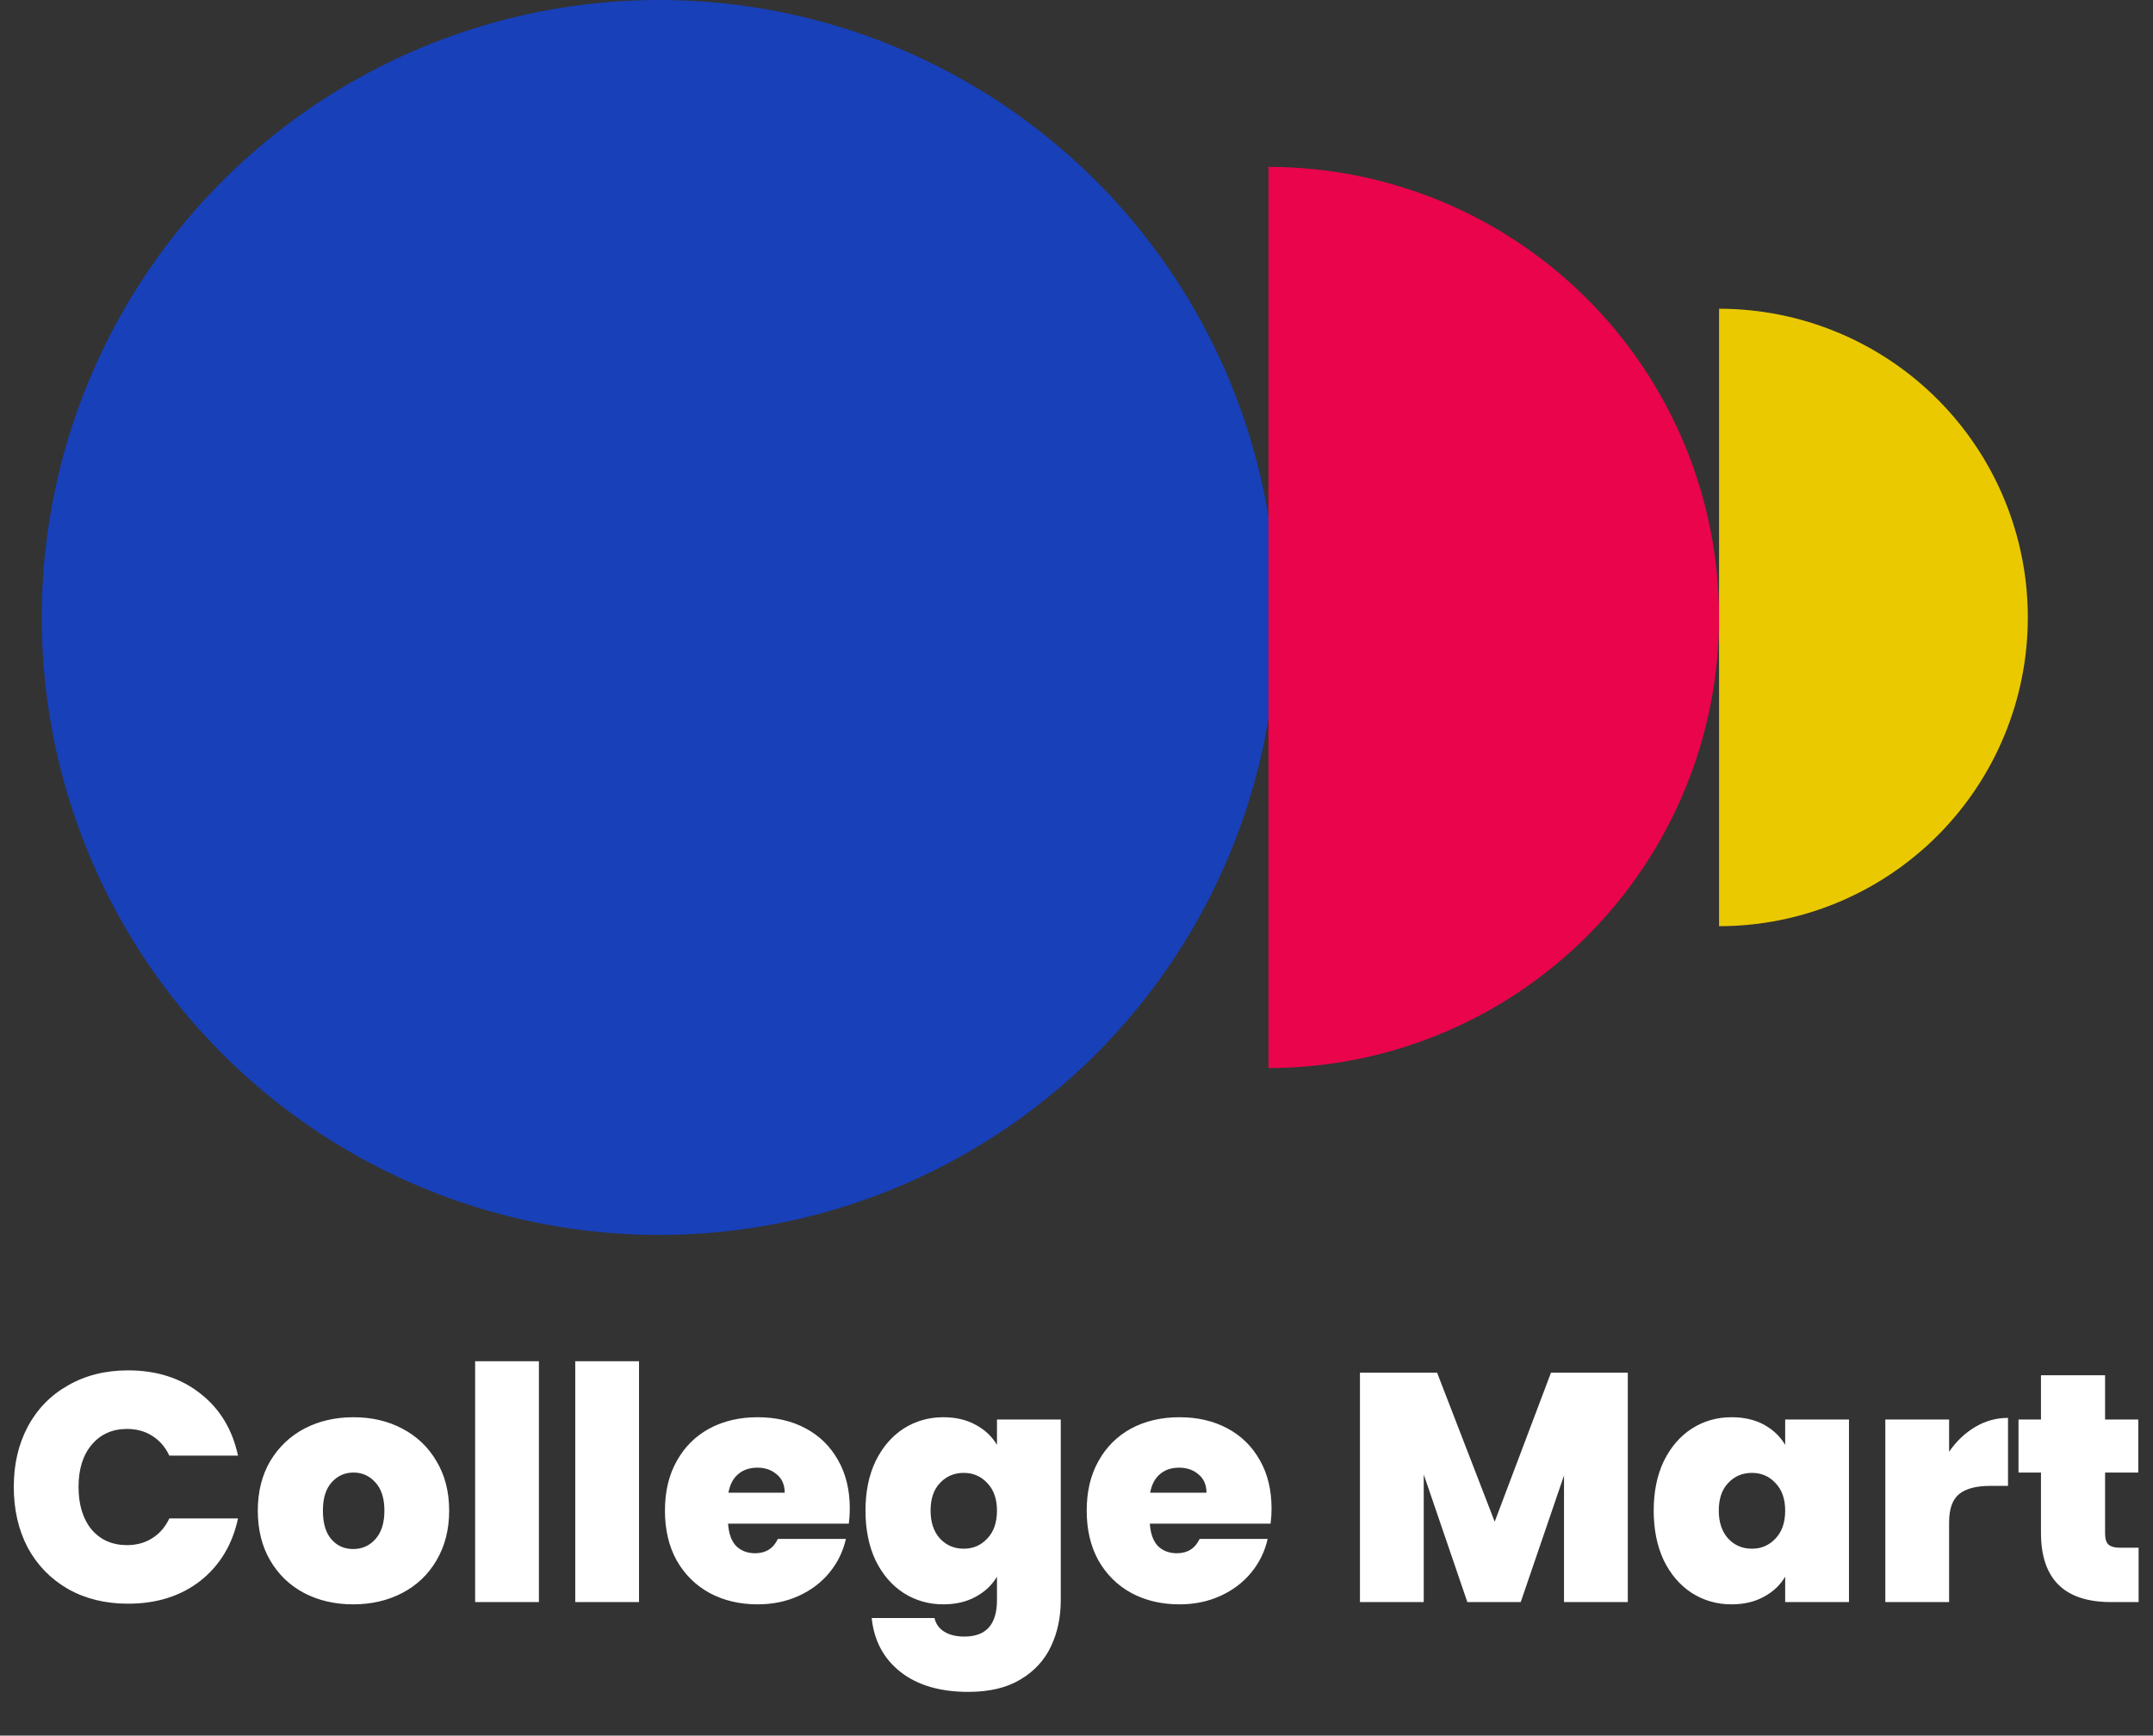 <svg width="258" height="208" viewBox="0 0 258 208" fill="none" xmlns="http://www.w3.org/2000/svg">
<rect x="0" y="0" width="258" height="208" fill="#333333" stroke="none"/>
<path d="M1.651 178.194C1.651 175.49 2.21 173.085 3.328 170.979C4.472 168.847 6.084 167.196 8.164 166.026C10.244 164.83 12.636 164.232 15.34 164.232C18.772 164.232 21.658 165.155 23.998 167.001C26.338 168.821 27.846 171.304 28.522 174.45H20.293C19.799 173.41 19.11 172.617 18.226 172.071C17.368 171.525 16.367 171.252 15.223 171.252C13.455 171.252 12.038 171.889 10.972 173.163C9.932 174.411 9.412 176.088 9.412 178.194C9.412 180.326 9.932 182.029 10.972 183.303C12.038 184.551 13.455 185.175 15.223 185.175C16.367 185.175 17.368 184.902 18.226 184.356C19.11 183.81 19.799 183.017 20.293 181.977H28.522C27.846 185.123 26.338 187.619 23.998 189.465C21.658 191.285 18.772 192.195 15.34 192.195C12.636 192.195 10.244 191.61 8.164 190.44C6.084 189.244 4.472 187.593 3.328 185.487C2.21 183.355 1.651 180.924 1.651 178.194ZM42.321 192.273C40.136 192.273 38.173 191.818 36.431 190.908C34.715 189.998 33.364 188.698 32.376 187.008C31.387 185.318 30.893 183.329 30.893 181.041C30.893 178.779 31.387 176.803 32.376 175.113C33.389 173.423 34.755 172.123 36.471 171.213C38.212 170.303 40.175 169.848 42.359 169.848C44.544 169.848 46.493 170.303 48.209 171.213C49.952 172.123 51.316 173.423 52.304 175.113C53.319 176.803 53.825 178.779 53.825 181.041C53.825 183.303 53.319 185.292 52.304 187.008C51.316 188.698 49.952 189.998 48.209 190.908C46.468 191.818 44.505 192.273 42.321 192.273ZM42.321 185.643C43.386 185.643 44.27 185.253 44.972 184.473C45.7 183.667 46.065 182.523 46.065 181.041C46.065 179.559 45.7 178.428 44.972 177.648C44.27 176.868 43.4 176.478 42.359 176.478C41.319 176.478 40.449 176.868 39.746 177.648C39.044 178.428 38.694 179.559 38.694 181.041C38.694 182.549 39.032 183.693 39.708 184.473C40.383 185.253 41.255 185.643 42.321 185.643ZM64.579 163.14V192H56.935V163.14H64.579ZM76.576 163.14V192H68.933V163.14H76.576ZM101.834 180.807C101.834 181.405 101.795 182.003 101.717 182.601H87.248C87.326 183.797 87.651 184.694 88.223 185.292C88.821 185.864 89.575 186.15 90.485 186.15C91.759 186.15 92.669 185.578 93.215 184.434H101.366C101.028 185.942 100.365 187.294 99.377 188.49C98.415 189.66 97.193 190.583 95.711 191.259C94.229 191.935 92.591 192.273 90.797 192.273C88.639 192.273 86.715 191.818 85.025 190.908C83.361 189.998 82.048 188.698 81.086 187.008C80.15 185.318 79.682 183.329 79.682 181.041C79.682 178.753 80.15 176.777 81.086 175.113C82.022 173.423 83.322 172.123 84.986 171.213C86.676 170.303 88.613 169.848 90.797 169.848C92.955 169.848 94.866 170.29 96.53 171.174C98.194 172.058 99.494 173.332 100.43 174.996C101.366 176.634 101.834 178.571 101.834 180.807ZM94.034 178.896C94.034 177.96 93.722 177.232 93.098 176.712C92.474 176.166 91.694 175.893 90.758 175.893C89.822 175.893 89.055 176.153 88.457 176.673C87.859 177.167 87.469 177.908 87.287 178.896H94.034ZM113.035 169.848C114.517 169.848 115.804 170.147 116.896 170.745C118.014 171.343 118.872 172.149 119.47 173.163V170.121H127.114V191.766C127.114 193.82 126.724 195.666 125.944 197.304C125.164 198.968 123.942 200.294 122.278 201.282C120.64 202.27 118.56 202.764 116.038 202.764C112.658 202.764 109.954 201.971 107.926 200.385C105.898 198.799 104.741 196.641 104.455 193.911H111.982C112.138 194.613 112.528 195.159 113.152 195.549C113.776 195.939 114.582 196.134 115.57 196.134C118.17 196.134 119.47 194.678 119.47 191.766V188.958C118.872 189.972 118.014 190.778 116.896 191.376C115.804 191.974 114.517 192.273 113.035 192.273C111.293 192.273 109.707 191.818 108.277 190.908C106.873 189.998 105.755 188.698 104.923 187.008C104.117 185.292 103.714 183.303 103.714 181.041C103.714 178.779 104.117 176.803 104.923 175.113C105.755 173.423 106.873 172.123 108.277 171.213C109.707 170.303 111.293 169.848 113.035 169.848ZM119.47 181.041C119.47 179.637 119.08 178.532 118.3 177.726C117.546 176.92 116.61 176.517 115.492 176.517C114.348 176.517 113.399 176.92 112.645 177.726C111.891 178.506 111.514 179.611 111.514 181.041C111.514 182.445 111.891 183.563 112.645 184.395C113.399 185.201 114.348 185.604 115.492 185.604C116.61 185.604 117.546 185.201 118.3 184.395C119.08 183.589 119.47 182.471 119.47 181.041ZM152.374 180.807C152.374 181.405 152.335 182.003 152.257 182.601H137.788C137.866 183.797 138.191 184.694 138.763 185.292C139.361 185.864 140.115 186.15 141.025 186.15C142.299 186.15 143.209 185.578 143.755 184.434H151.906C151.568 185.942 150.905 187.294 149.917 188.49C148.955 189.66 147.733 190.583 146.251 191.259C144.769 191.935 143.131 192.273 141.337 192.273C139.179 192.273 137.255 191.818 135.565 190.908C133.901 189.998 132.588 188.698 131.626 187.008C130.69 185.318 130.222 183.329 130.222 181.041C130.222 178.753 130.69 176.777 131.626 175.113C132.562 173.423 133.862 172.123 135.526 171.213C137.216 170.303 139.153 169.848 141.337 169.848C143.495 169.848 145.406 170.29 147.07 171.174C148.734 172.058 150.034 173.332 150.97 174.996C151.906 176.634 152.374 178.571 152.374 180.807ZM144.574 178.896C144.574 177.96 144.262 177.232 143.638 176.712C143.014 176.166 142.234 175.893 141.298 175.893C140.362 175.893 139.595 176.153 138.997 176.673C138.399 177.167 138.009 177.908 137.827 178.896H144.574ZM195.064 164.505V192H187.42V176.829L182.233 192H175.837L170.611 176.712V192H162.967V164.505H172.21L179.113 182.367L185.86 164.505H195.064ZM198.167 181.041C198.167 178.779 198.57 176.803 199.376 175.113C200.208 173.423 201.326 172.123 202.73 171.213C204.16 170.303 205.746 169.848 207.488 169.848C208.996 169.848 210.296 170.147 211.388 170.745C212.48 171.343 213.325 172.149 213.923 173.163V170.121H221.567V192H213.923V188.958C213.325 189.972 212.467 190.778 211.349 191.376C210.257 191.974 208.97 192.273 207.488 192.273C205.746 192.273 204.16 191.818 202.73 190.908C201.326 189.998 200.208 188.698 199.376 187.008C198.57 185.292 198.167 183.303 198.167 181.041ZM213.923 181.041C213.923 179.637 213.533 178.532 212.753 177.726C211.999 176.92 211.063 176.517 209.945 176.517C208.801 176.517 207.852 176.92 207.098 177.726C206.344 178.506 205.967 179.611 205.967 181.041C205.967 182.445 206.344 183.563 207.098 184.395C207.852 185.201 208.801 185.604 209.945 185.604C211.063 185.604 211.999 185.201 212.753 184.395C213.533 183.589 213.923 182.471 213.923 181.041ZM233.567 173.982C234.425 172.734 235.465 171.746 236.687 171.018C237.909 170.29 239.222 169.926 240.626 169.926V178.077H238.481C236.817 178.077 235.582 178.402 234.776 179.052C233.97 179.702 233.567 180.833 233.567 182.445V192H225.923V170.121H233.567V173.982ZM256.275 185.487V192H252.96C247.37 192 244.575 189.231 244.575 183.693V176.478H241.884V170.121H244.575V164.817H252.258V170.121H256.236V176.478H252.258V183.81C252.258 184.408 252.388 184.837 252.648 185.097C252.934 185.357 253.402 185.487 254.052 185.487H256.275Z" fill="white"/>
<circle cx="79" cy="74" r="74" fill="#1740B9"/>
<path d="M152 128C166.322 128 180.057 122.311 190.184 112.184C200.311 102.057 206 88.322 206 74C206 59.678 200.311 45.943 190.184 35.816C180.057 25.689 166.322 20 152 20L152 74L152 128Z" fill="#E9044C"/>
<path d="M206 111C215.813 111 225.224 107.102 232.163 100.163C239.102 93.224 243 83.813 243 74C243 64.187 239.102 54.776 232.163 47.837C225.224 40.898 215.813 37 206 37L206 74V111Z" fill="#EAC901"/>
</svg>
